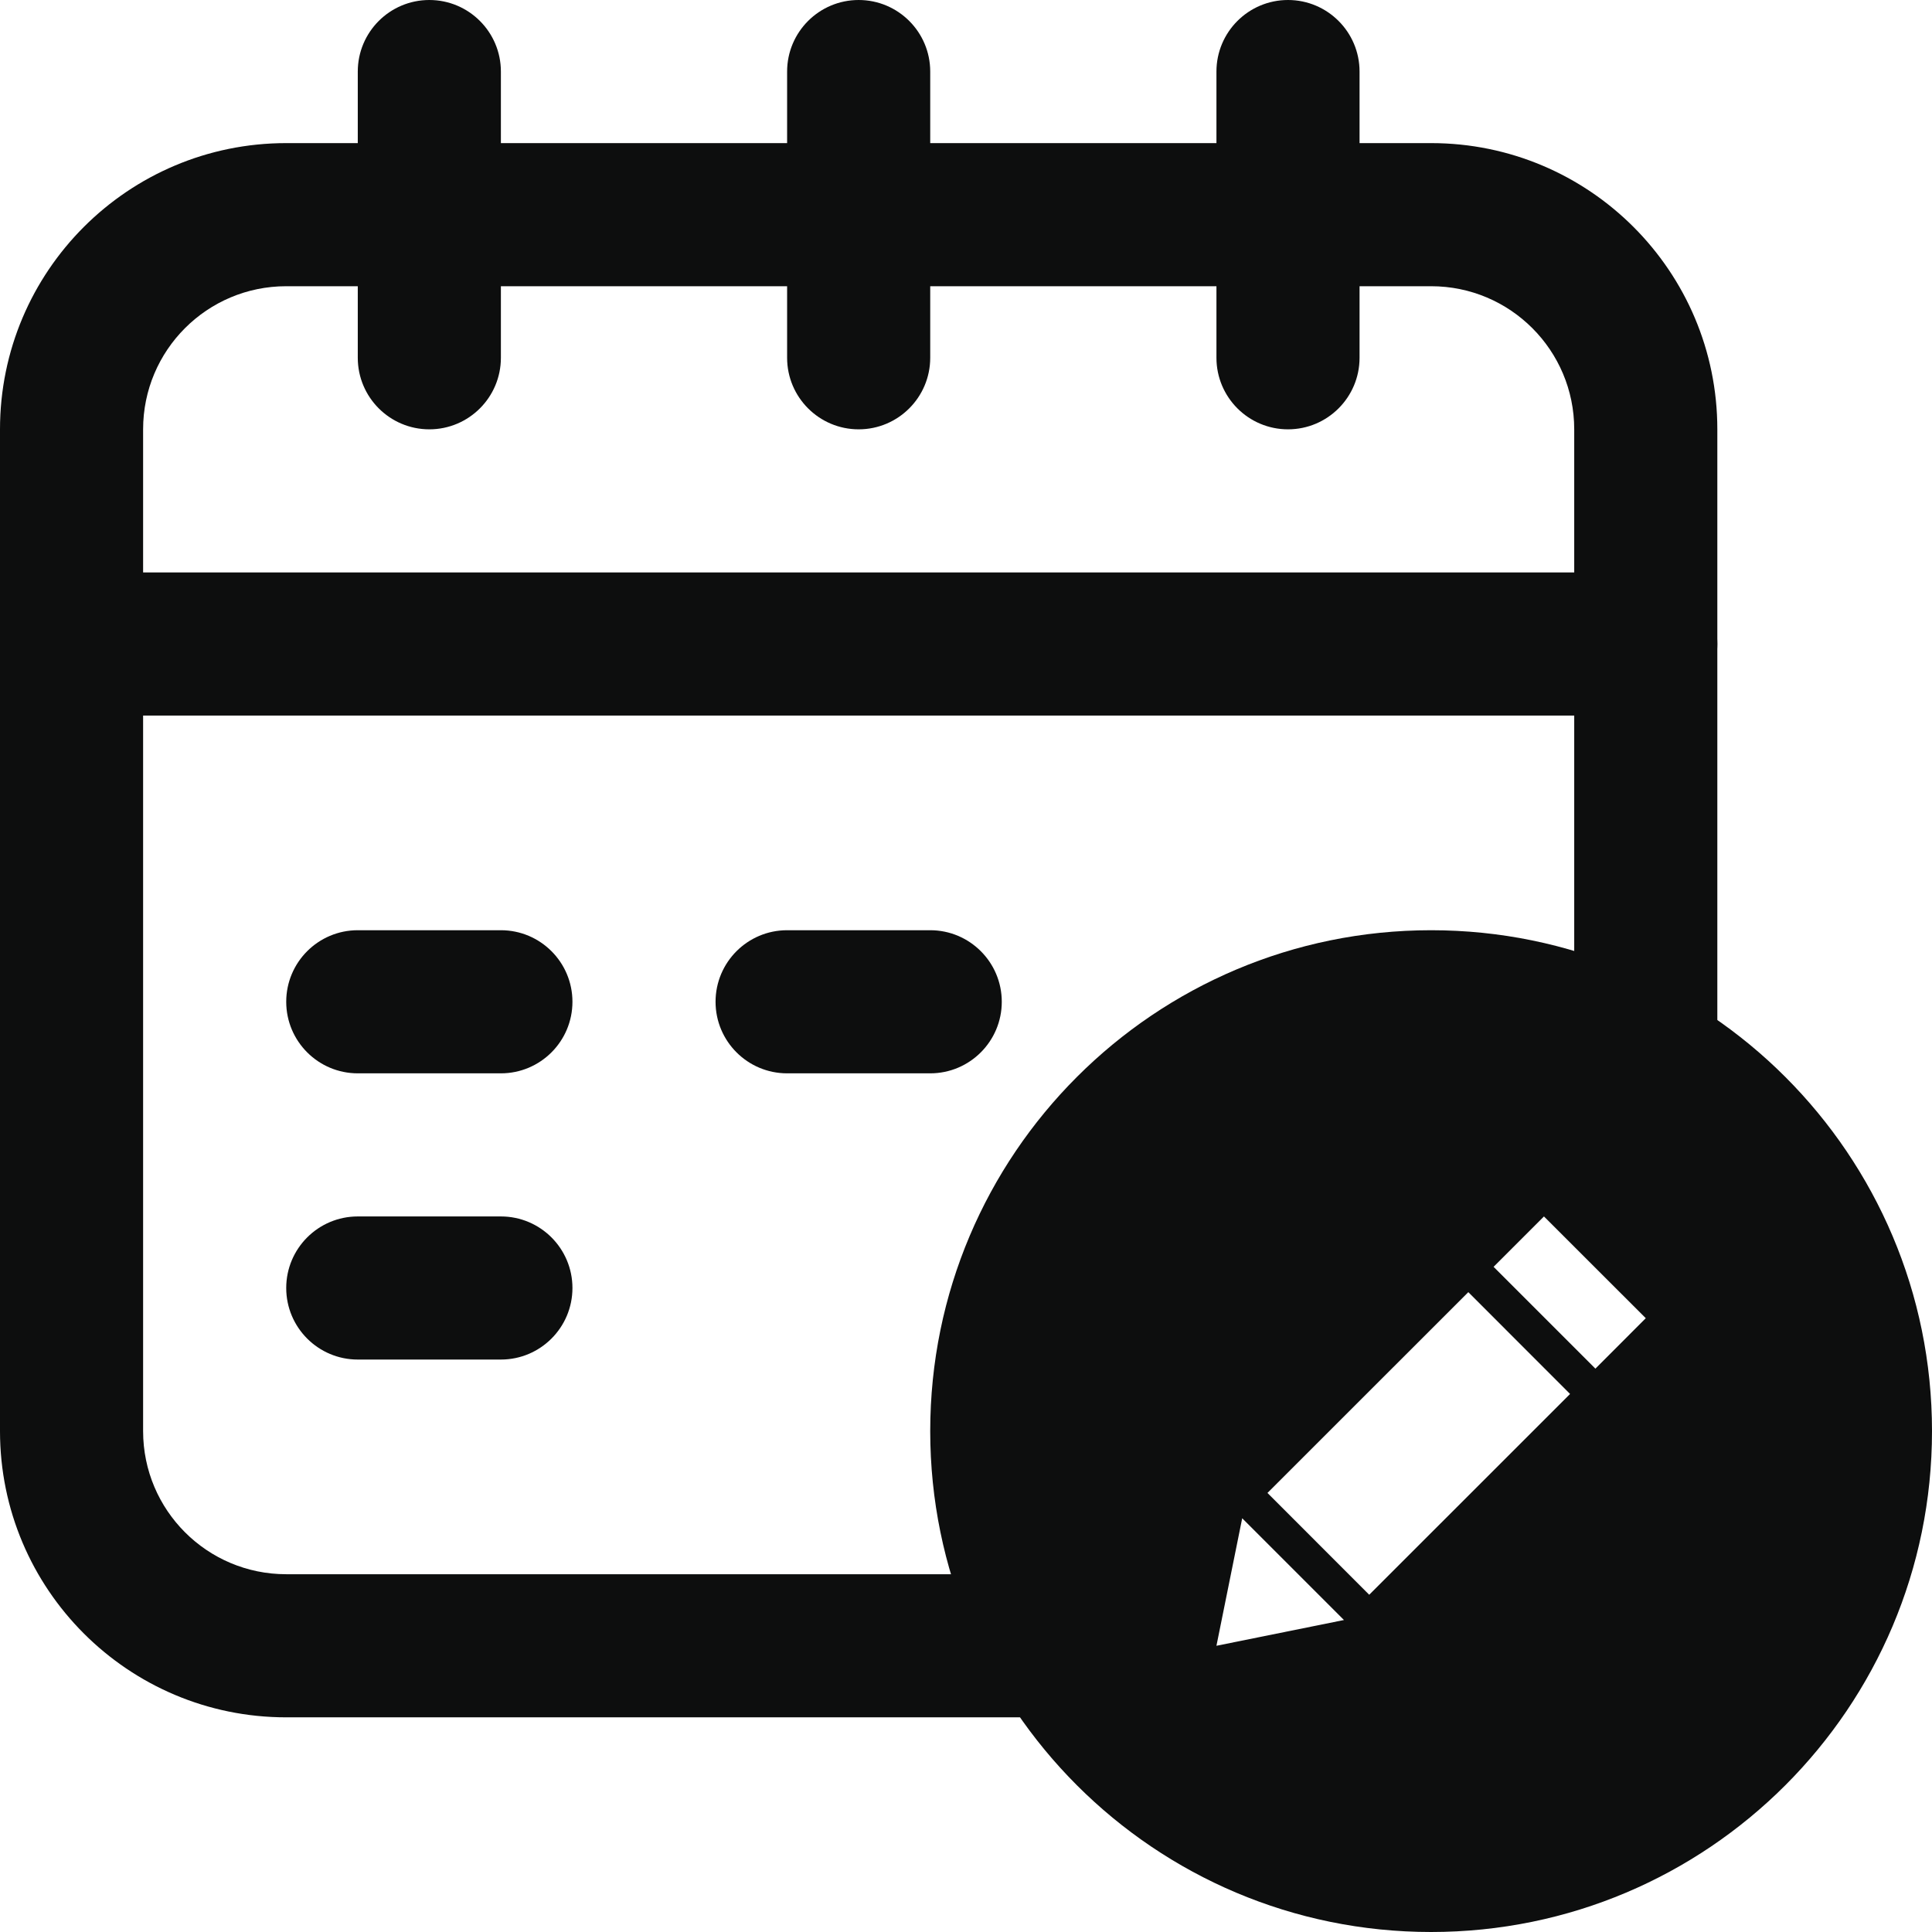 <svg width="27" height="27" viewBox="0 0 27 27" fill="none" xmlns="http://www.w3.org/2000/svg">
<path fill-rule="evenodd" clip-rule="evenodd" d="M0 9C0 8.448 0.448 8 1 8H23C23.552 8 24 8.448 24 9C24 9.552 23.552 10 23 10H1C0.448 10 0 9.552 0 9Z" fill="#0D0E0E"/>
<path fill-rule="evenodd" clip-rule="evenodd" d="M12 0C12.552 0 13 0.448 13 1V5C13 5.552 12.552 6 12 6C11.448 6 11 5.552 11 5V1C11 0.448 11.448 0 12 0Z" fill="#0D0E0E"/>
<path fill-rule="evenodd" clip-rule="evenodd" d="M6 0C6.552 0 7 0.448 7 1V5C7 5.552 6.552 6 6 6C5.448 6 5 5.552 5 5V1C5 0.448 5.448 0 6 0Z" fill="#0D0E0E"/>
<path fill-rule="evenodd" clip-rule="evenodd" d="M18 0C18.552 0 19 0.448 19 1V5C19 5.552 18.552 6 18 6C17.448 6 17 5.552 17 5V1C17 0.448 17.448 0 18 0Z" fill="#0D0E0E"/>
<path fill-rule="evenodd" clip-rule="evenodd" d="M4 14C4 13.448 4.448 13 5 13H7C7.552 13 8 13.448 8 14C8 14.552 7.552 15 7 15H5C4.448 15 4 14.552 4 14Z" fill="#0D0E0E"/>
<path fill-rule="evenodd" clip-rule="evenodd" d="M10 14C10 13.448 10.448 13 11 13H13C13.552 13 14 13.448 14 14C14 14.552 13.552 15 13 15H11C10.448 15 10 14.552 10 14Z" fill="#0D0E0E"/>
<path fill-rule="evenodd" clip-rule="evenodd" d="M4 18C4 17.448 4.448 17 5 17H7C7.552 17 8 17.448 8 18C8 18.552 7.552 19 7 19H5C4.448 19 4 18.552 4 18Z" fill="#0D0E0E"/>
<path fill-rule="evenodd" clip-rule="evenodd" d="M20 27C23.866 27 27 23.866 27 20C27 16.134 23.866 13 20 13C16.134 13 13 16.134 13 20C13 23.866 16.134 27 20 27ZM17 23L18.782 22.64L17.36 21.218L17 23ZM21.942 19.481L19.135 22.287L17.713 20.864L20.52 18.058L21.942 19.481ZM20.873 17.704L21.577 17L23 18.422L22.296 19.127L20.873 17.704Z" fill="#0D0E0E"/>
<path fill-rule="evenodd" clip-rule="evenodd" d="M2 6C2 4.895 2.895 4 4 4H20C21.105 4 22 4.895 22 6V15H24V6C24 3.791 22.209 2 20 2H4C1.791 2 0 3.791 0 6V20C0 22.209 1.791 24 4 24H15V22H4C2.895 22 2 21.105 2 20V6Z" fill="#0D0E0E"/>
</svg>

